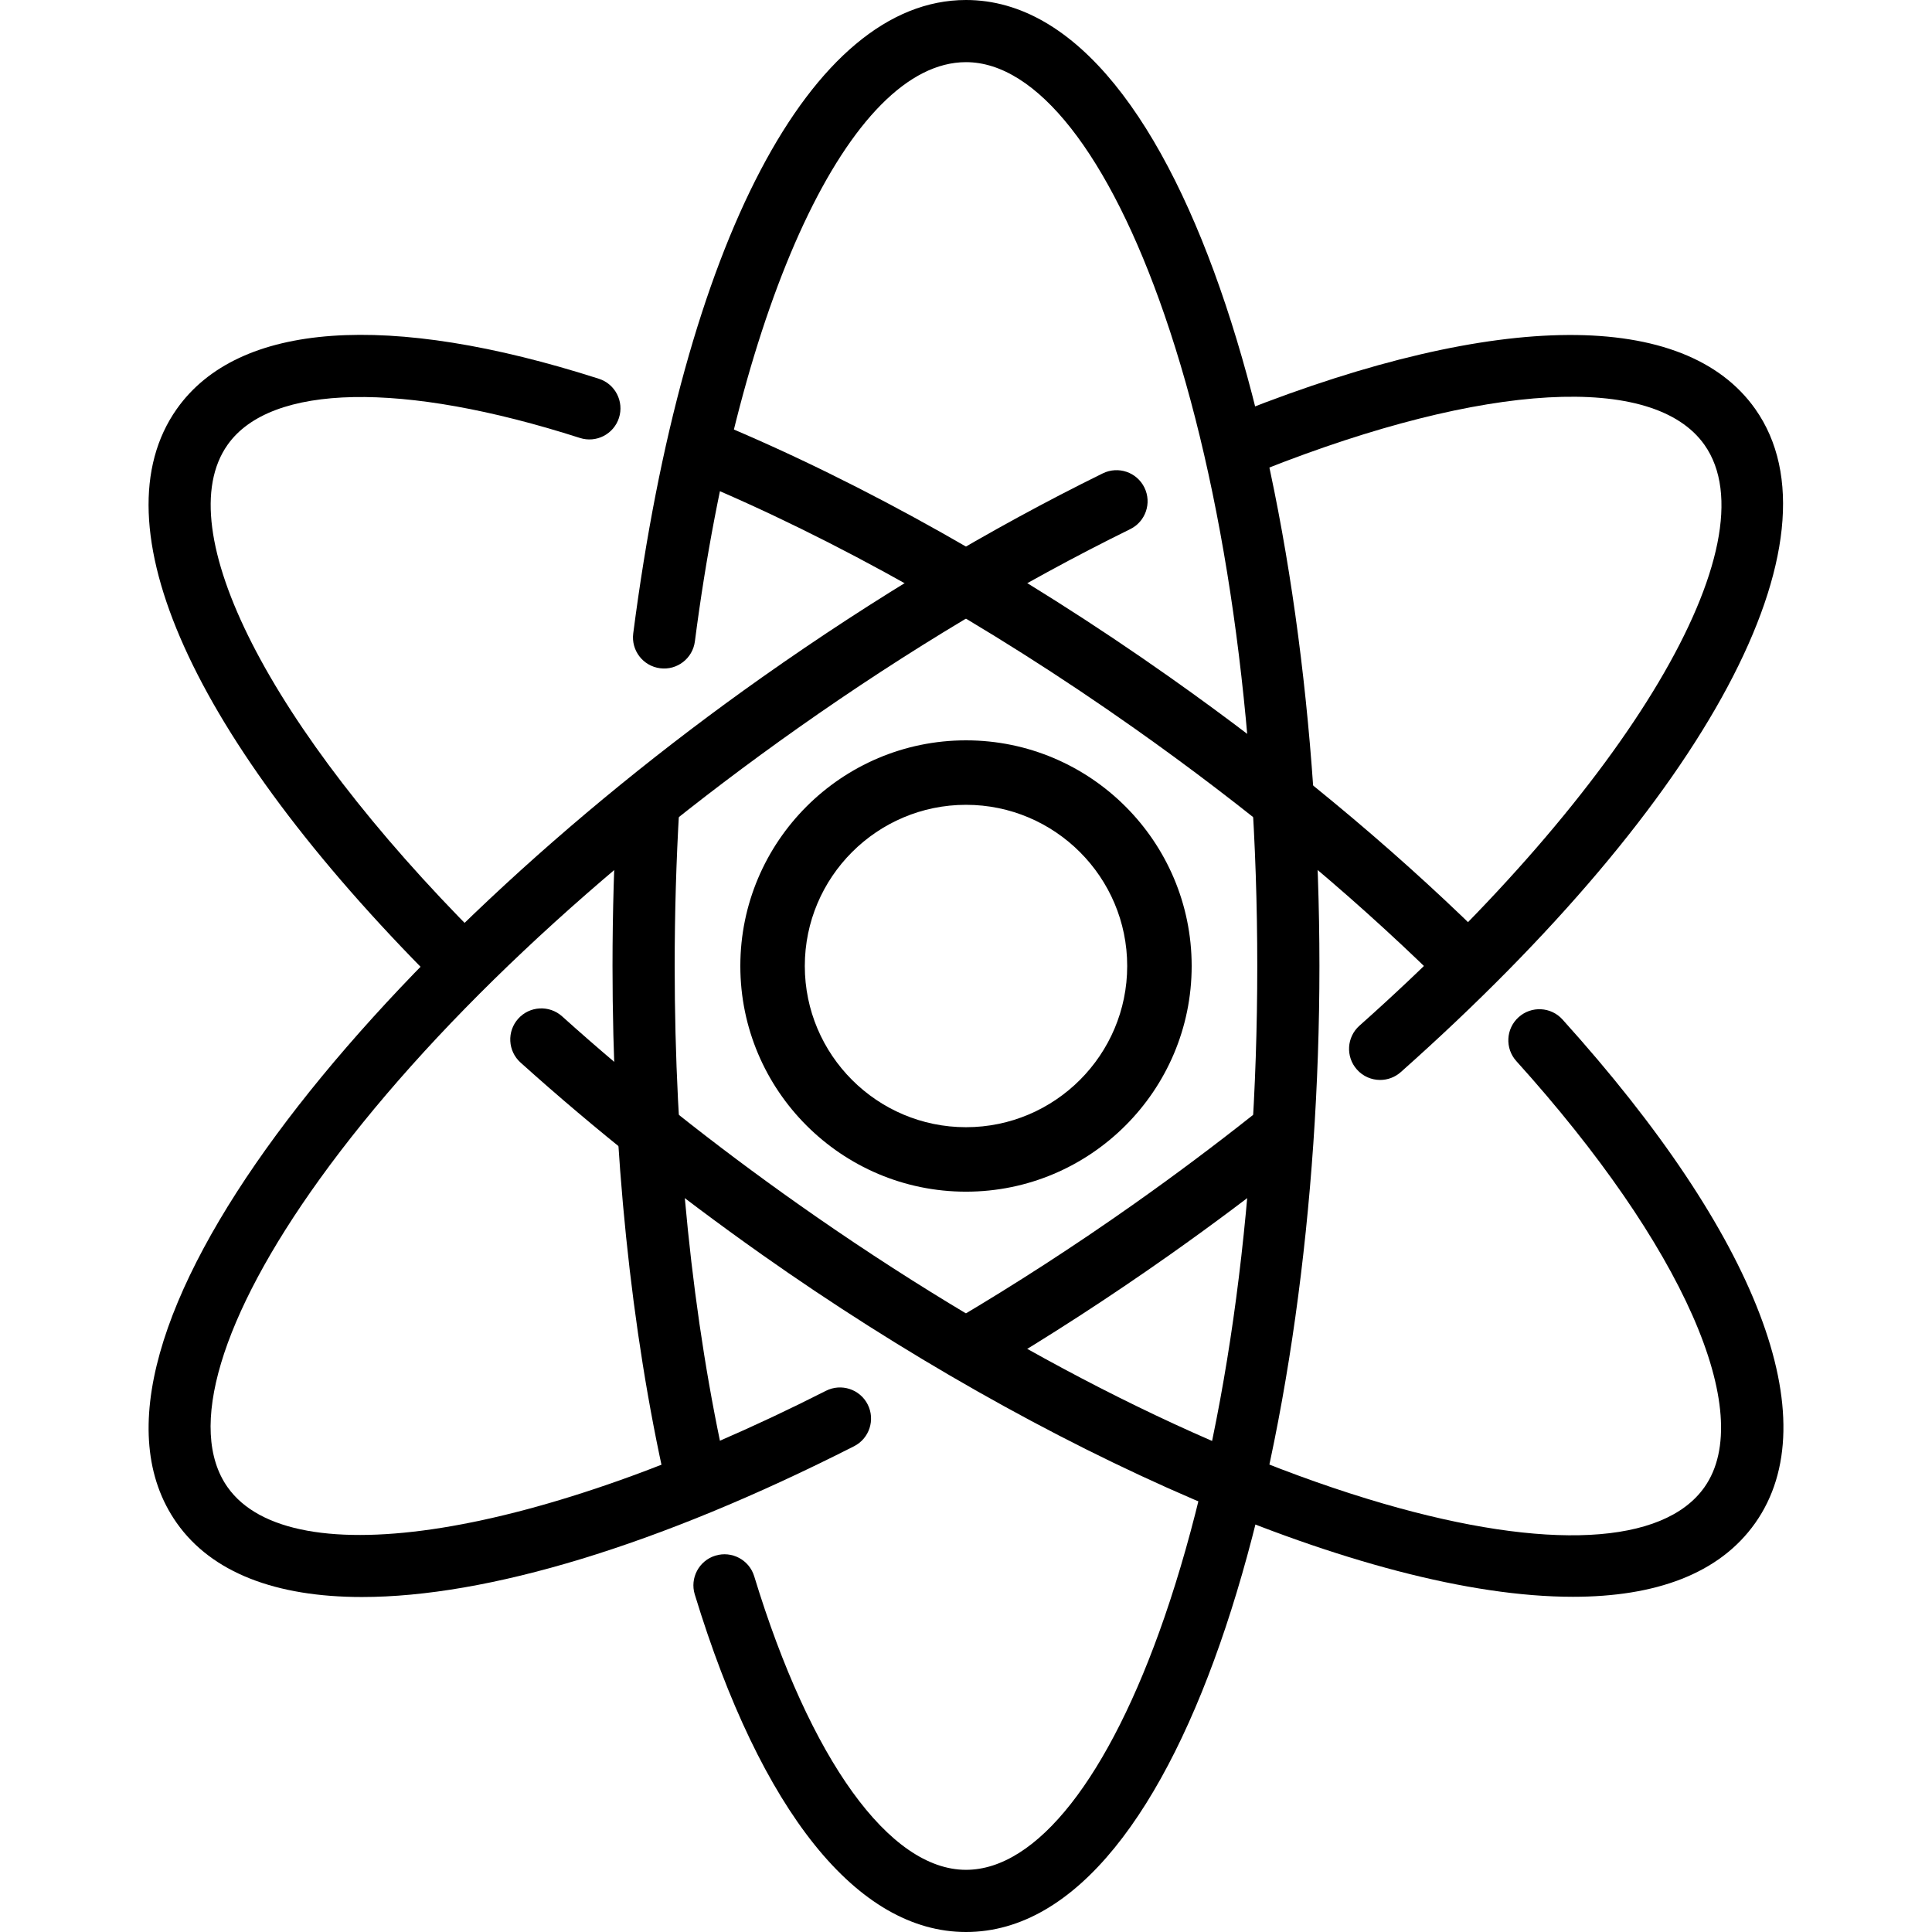 <?xml version="1.0" encoding="iso-8859-1"?>
<!-- Generator: Adobe Illustrator 19.0.0, SVG Export Plug-In . SVG Version: 6.00 Build 0)  -->
<svg version="1.1" id="Capa_1" xmlns="http://www.w3.org/2000/svg" xmlns:xlink="http://www.w3.org/1999/xlink" x="0px" y="0px"
	 viewBox="0 0 204.556 204.556" style="enable-background:new 0 0 204.556 204.556;" xml:space="preserve">
<g>
	<g>
		<path d="M76.918,155.742c-3.587-15.872-5.484-34.36-5.484-53.463c0-5.577,0.164-11.174,0.485-16.631
			c0.108-1.814-1.278-3.372-3.092-3.478c-1.79-0.116-3.372,1.278-3.478,3.092c-0.329,5.588-0.497,11.314-0.497,17.019
			c0,19.584,1.952,38.572,5.646,54.914c0.346,1.527,1.703,2.565,3.207,2.565c0.242,0,0.486-0.027,0.729-0.082
			C76.207,159.276,77.319,157.515,76.918,155.742z"/>
	</g>
</g>
<g>
	<g>
		<path d="M102.274,0C85.901,0,72.401,25.699,67.045,67.067c-0.232,1.802,1.039,3.453,2.842,3.686
			c1.801,0.237,3.454-1.039,3.686-2.842C78.248,31.8,90.051,6.581,102.276,6.581c7.494,0,15.157,9.759,21.024,26.774
			c6.33,18.36,9.817,42.837,9.817,68.922c0,26.085-3.487,50.562-9.817,68.922c-5.868,17.015-13.53,26.774-21.024,26.774
			c-8.1,0-16.483-11.619-22.422-31.08c-0.529-1.737-2.367-2.717-4.108-2.186c-1.737,0.531-2.717,2.369-2.186,4.108
			c7.035,23.047,17.234,35.741,28.718,35.741c23.426,0,37.42-52.004,37.42-102.279S125.7,0,102.274,0z"/>
	</g>
</g>
<g>
	<g>
		<path d="M185.841,43.302c-7.439-10.54-27.254-10.44-54.361,0.271c-1.691,0.669-2.519,2.581-1.852,4.27
			c0.669,1.691,2.584,2.517,4.27,1.852c23.342-9.226,41.182-10.221,46.565-2.598c7.293,10.334-8.067,36.197-36.523,61.496
			c-1.359,1.207-1.481,3.287-0.273,4.646c0.648,0.732,1.553,1.104,2.459,1.104c0.778,0,1.56-0.275,2.188-0.833
			C180.817,84.613,195.547,57.054,185.841,43.302z"/>
	</g>
</g>
<g>
	<g>
		<path d="M137.182,118.67c-1.13-1.425-3.198-1.664-4.623-0.536c-4.016,3.181-8.221,6.323-12.496,9.342
			c-6.207,4.383-12.566,8.501-18.9,12.242c-1.563,0.923-2.084,2.942-1.159,4.507c0.614,1.039,1.71,1.618,2.836,1.618
			c0.568,0,1.145-0.148,1.671-0.459c6.485-3.831,12.995-8.049,19.347-12.532c4.374-3.087,8.677-6.303,12.788-9.559
			C138.07,122.165,138.311,120.095,137.182,118.67z"/>
	</g>
</g>
<g>
	<g>
		<path d="M121.167,51.62c-0.802-1.632-2.772-2.301-4.405-1.502c-11.981,5.89-24.115,13.153-36.064,21.586
			c-41.074,28.989-75.489,70.414-61.981,89.552c3.703,5.248,10.484,7.832,19.61,7.832c13.199,0,31.304-5.405,52.098-15.963
			c1.62-0.823,2.266-2.802,1.444-4.424c-0.823-1.62-2.802-2.266-4.424-1.444c-30.582,15.526-56.631,19.722-63.351,10.202
			c-4.321-6.124-0.766-18.01,9.752-32.616c11.349-15.759,29.336-32.722,50.647-47.763c11.667-8.235,23.501-15.319,35.173-21.057
			C121.297,55.223,121.969,53.251,121.167,51.62z"/>
	</g>
</g>
<g>
	<g>
		<path d="M63.407,40.102c-22.311-7.156-38.185-6.019-44.691,3.2c-8.588,12.17,1.606,34.801,27.271,60.539
			c0.642,0.645,1.485,0.968,2.33,0.968c0.841,0,1.683-0.321,2.324-0.961c1.287-1.283,1.29-3.367,0.007-4.654
			C28.469,76.952,17.799,56.016,24.094,47.097c4.572-6.482,18.519-6.753,37.303-0.729c1.729,0.558,3.584-0.396,4.139-2.128
			C66.09,42.51,65.137,40.656,63.407,40.102z"/>
	</g>
</g>
<g>
	<g>
		<path d="M165.431,107.938c-1.215-1.348-3.299-1.454-4.647-0.237s-1.456,3.297-0.237,4.647
			c17.642,19.548,25.462,37.257,19.917,45.112c-4.321,6.124-16.713,6.757-33.999,1.739c-18.652-5.415-40.66-16.681-61.971-31.722
			c-8.924-6.298-17.328-12.983-24.977-19.867c-1.35-1.213-3.432-1.106-4.647,0.244s-1.108,3.432,0.244,4.647
			c7.842,7.057,16.449,13.906,25.585,20.352c29.459,20.792,63.794,36.214,85.842,36.212c8.692,0,15.478-2.398,19.299-7.811
			C193.569,150.305,186.13,130.871,165.431,107.938z"/>
	</g>
</g>
<g>
	<g>
		<path d="M156.664,98.831c-9.656-9.452-20.693-18.579-32.807-27.128c-15.911-11.23-32.466-20.55-47.879-26.953
			c-1.674-0.696-3.604,0.099-4.302,1.777c-0.698,1.679,0.099,3.604,1.777,4.303c14.973,6.219,31.089,15.299,46.609,26.252
			c11.829,8.347,22.595,17.248,32,26.453c0.64,0.626,1.471,0.939,2.302,0.939c0.855,0,1.708-0.331,2.35-0.988
			C157.985,102.187,157.963,100.103,156.664,98.831z"/>
	</g>
</g>
<g>
	<g>
		<path d="M102.278,78.386c-13.175,0-23.893,10.718-23.893,23.893s10.718,23.893,23.893,23.893s23.893-10.718,23.893-23.893
			S115.453,78.386,102.278,78.386z M102.278,119.346c-9.411,0-17.067-7.656-17.067-17.067s7.656-17.067,17.067-17.067
			s17.067,7.656,17.067,17.067S111.688,119.346,102.278,119.346z"/>
	</g>
</g>
<g>
</g>
<g>
</g>
<g>
</g>
<g>
</g>
<g>
</g>
<g>
</g>
<g>
</g>
<g>
</g>
<g>
</g>
<g>
</g>
<g>
</g>
<g>
</g>
<g>
</g>
<g>
</g>
<g>
</g>
</svg>
